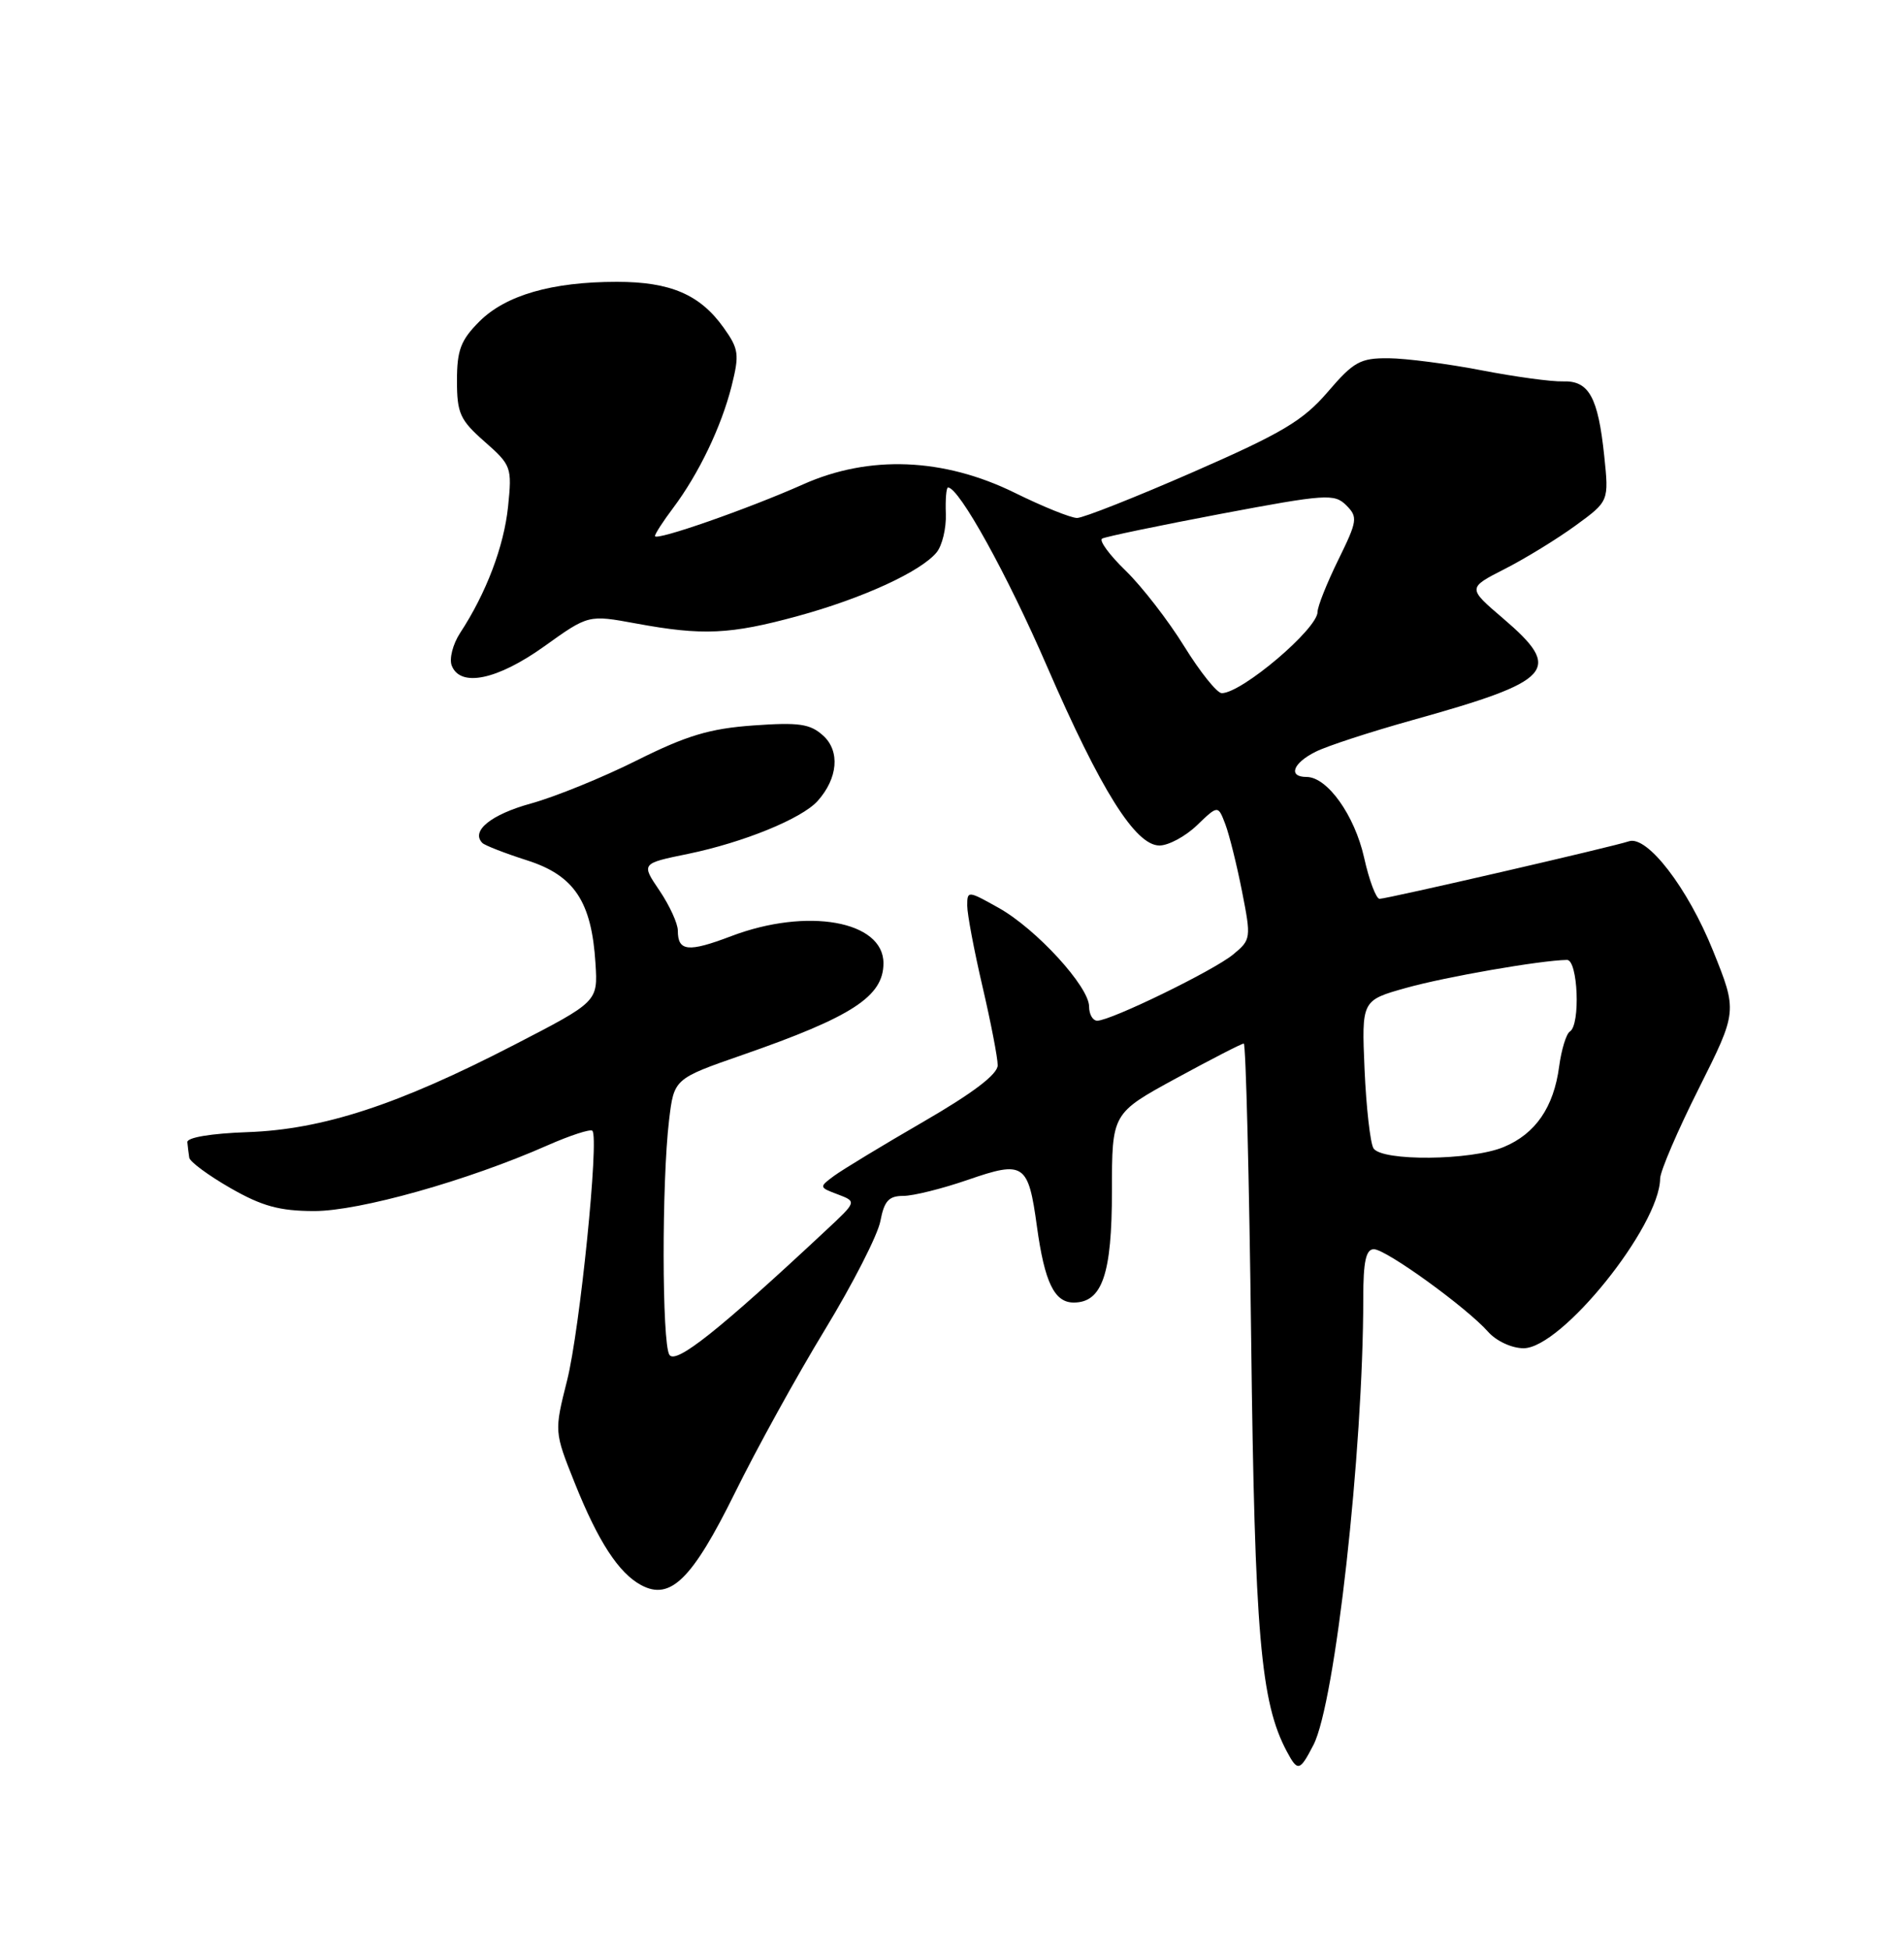<?xml version="1.0" encoding="UTF-8" standalone="no"?>
<!DOCTYPE svg PUBLIC "-//W3C//DTD SVG 1.1//EN" "http://www.w3.org/Graphics/SVG/1.1/DTD/svg11.dtd" >
<svg xmlns="http://www.w3.org/2000/svg" xmlns:xlink="http://www.w3.org/1999/xlink" version="1.1" viewBox="0 0 250 256">
 <g >
 <path fill="currentColor"
d=" M 172.46 229.08 C 175.31 223.56 179.00 190.48 179.00 170.42 C 179.00 165.61 179.35 164.00 180.39 164.00 C 181.99 164.00 192.57 171.65 195.40 174.85 C 196.48 176.06 198.50 177.00 200.05 177.00 C 205.03 177.00 217.90 161.01 217.98 154.73 C 217.99 153.76 220.28 148.42 223.07 142.87 C 228.13 132.77 228.13 132.77 224.92 124.80 C 221.60 116.55 216.26 109.62 213.87 110.45 C 211.91 111.13 182.12 118.00 181.14 118.00 C 180.69 118.00 179.77 115.57 179.11 112.59 C 177.86 107.02 174.28 102.00 171.55 102.00 C 169.09 102.00 169.75 100.18 172.75 98.69 C 174.26 97.93 179.92 96.09 185.31 94.58 C 204.03 89.36 205.29 87.97 197.34 81.17 C 192.68 77.19 192.68 77.19 197.59 74.69 C 200.29 73.31 204.47 70.75 206.88 68.99 C 211.26 65.80 211.26 65.80 210.64 59.85 C 209.83 52.12 208.63 49.95 205.21 50.07 C 203.72 50.12 198.90 49.46 194.50 48.61 C 190.10 47.76 184.62 47.05 182.33 47.03 C 178.61 47.00 177.74 47.48 174.33 51.46 C 171.09 55.23 168.37 56.85 156.69 61.96 C 149.10 65.28 142.22 68.00 141.42 68.00 C 140.61 68.00 136.92 66.51 133.23 64.69 C 123.89 60.10 114.13 59.71 105.45 63.59 C 98.25 66.80 86.00 71.08 86.00 70.37 C 86.00 70.09 87.07 68.43 88.39 66.68 C 91.76 62.18 94.71 56.03 96.06 50.69 C 97.10 46.53 97.01 45.82 95.03 43.04 C 91.92 38.67 88.04 37.00 80.99 37.00 C 72.47 37.00 66.40 38.75 62.94 42.21 C 60.50 44.65 60.00 45.97 60.00 49.97 C 60.00 54.26 60.40 55.14 63.63 57.98 C 67.14 61.07 67.24 61.34 66.71 66.51 C 66.17 71.73 63.85 77.86 60.40 83.12 C 59.46 84.57 58.97 86.48 59.31 87.37 C 60.43 90.28 65.30 89.26 71.47 84.85 C 77.26 80.70 77.26 80.70 83.50 81.85 C 92.26 83.47 95.88 83.30 104.74 80.88 C 113.24 78.56 120.87 75.06 122.97 72.53 C 123.71 71.64 124.26 69.35 124.19 67.45 C 124.12 65.55 124.25 64.00 124.48 64.00 C 125.93 64.00 132.25 75.42 137.46 87.45 C 144.53 103.74 149.08 111.00 152.24 111.00 C 153.42 111.00 155.64 109.81 157.16 108.35 C 159.93 105.69 159.93 105.69 160.89 108.21 C 161.41 109.59 162.40 113.56 163.08 117.02 C 164.29 123.17 164.27 123.37 161.91 125.31 C 159.34 127.43 145.85 134.00 144.07 134.00 C 143.48 134.00 143.00 133.16 143.00 132.14 C 143.00 129.53 136.05 121.94 131.13 119.19 C 127.08 116.92 127.00 116.91 127.00 118.90 C 127.00 120.01 127.90 124.78 129.00 129.50 C 130.10 134.22 131.00 138.87 131.00 139.85 C 131.00 141.03 127.78 143.48 121.25 147.26 C 115.89 150.36 110.60 153.57 109.50 154.38 C 107.53 155.84 107.54 155.88 110.00 156.80 C 112.50 157.75 112.50 157.75 108.50 161.48 C 94.38 174.67 88.72 179.17 87.89 177.86 C 86.91 176.30 86.88 155.18 87.85 147.06 C 88.50 141.62 88.50 141.62 97.50 138.49 C 111.91 133.48 116.00 130.81 116.00 126.45 C 116.00 120.89 105.99 119.11 96.01 122.90 C 90.35 125.05 89.00 124.91 89.00 122.17 C 89.00 121.23 87.91 118.87 86.59 116.91 C 84.18 113.36 84.18 113.36 90.34 112.10 C 97.61 110.60 105.26 107.48 107.35 105.16 C 110.02 102.19 110.33 98.60 108.08 96.57 C 106.37 95.02 104.90 94.81 98.90 95.24 C 93.18 95.65 90.16 96.56 83.63 99.82 C 79.16 102.06 72.89 104.61 69.70 105.49 C 64.47 106.93 61.78 109.11 63.34 110.67 C 63.66 110.99 66.30 112.02 69.21 112.95 C 75.41 114.93 77.69 118.37 78.19 126.50 C 78.50 131.50 78.50 131.50 67.50 137.18 C 52.25 145.06 42.39 148.28 32.50 148.63 C 27.70 148.80 24.54 149.33 24.60 149.95 C 24.65 150.53 24.77 151.44 24.85 151.98 C 24.93 152.52 27.36 154.31 30.25 155.97 C 34.40 158.35 36.70 158.98 41.24 158.99 C 47.17 159.00 61.44 154.99 71.90 150.36 C 74.88 149.05 77.52 148.19 77.78 148.45 C 78.69 149.36 76.14 174.57 74.46 181.23 C 72.77 187.95 72.77 187.95 75.46 194.68 C 78.54 202.38 81.24 206.52 84.19 208.10 C 88.03 210.16 90.89 207.33 96.49 196.00 C 99.33 190.22 104.66 180.57 108.33 174.54 C 111.99 168.52 115.27 162.10 115.60 160.29 C 116.10 157.66 116.70 157.00 118.61 157.00 C 119.92 157.00 123.73 156.05 127.09 154.89 C 134.45 152.34 135.02 152.73 136.15 161.01 C 137.16 168.35 138.44 171.00 140.98 171.00 C 144.72 171.00 146.00 167.28 146.00 156.36 C 146.00 146.16 146.00 146.16 154.40 141.58 C 159.03 139.06 163.03 137.00 163.31 137.00 C 163.58 137.00 164.02 154.44 164.28 175.75 C 164.75 214.60 165.52 223.49 168.97 229.95 C 170.40 232.62 170.66 232.55 172.46 229.08 Z  M 180.34 150.75 C 179.92 150.06 179.39 145.41 179.17 140.41 C 178.78 131.33 178.78 131.33 184.64 129.69 C 189.81 128.24 202.29 126.07 205.75 126.02 C 207.19 126.00 207.54 134.55 206.13 135.42 C 205.66 135.71 205.02 137.78 204.72 140.01 C 204.01 145.37 201.61 148.85 197.45 150.58 C 193.18 152.37 181.42 152.48 180.34 150.75 Z  M 155.49 84.85 C 153.40 81.47 149.94 77.00 147.81 74.93 C 145.67 72.86 144.28 70.96 144.71 70.71 C 145.15 70.46 152.16 69.00 160.30 67.46 C 174.09 64.86 175.21 64.79 176.76 66.33 C 178.31 67.88 178.24 68.37 175.71 73.52 C 174.22 76.56 173.00 79.62 173.00 80.33 C 173.00 82.56 163.05 91.00 160.42 91.00 C 159.80 91.00 157.58 88.23 155.49 84.85 Z "/>
</g>
</svg>